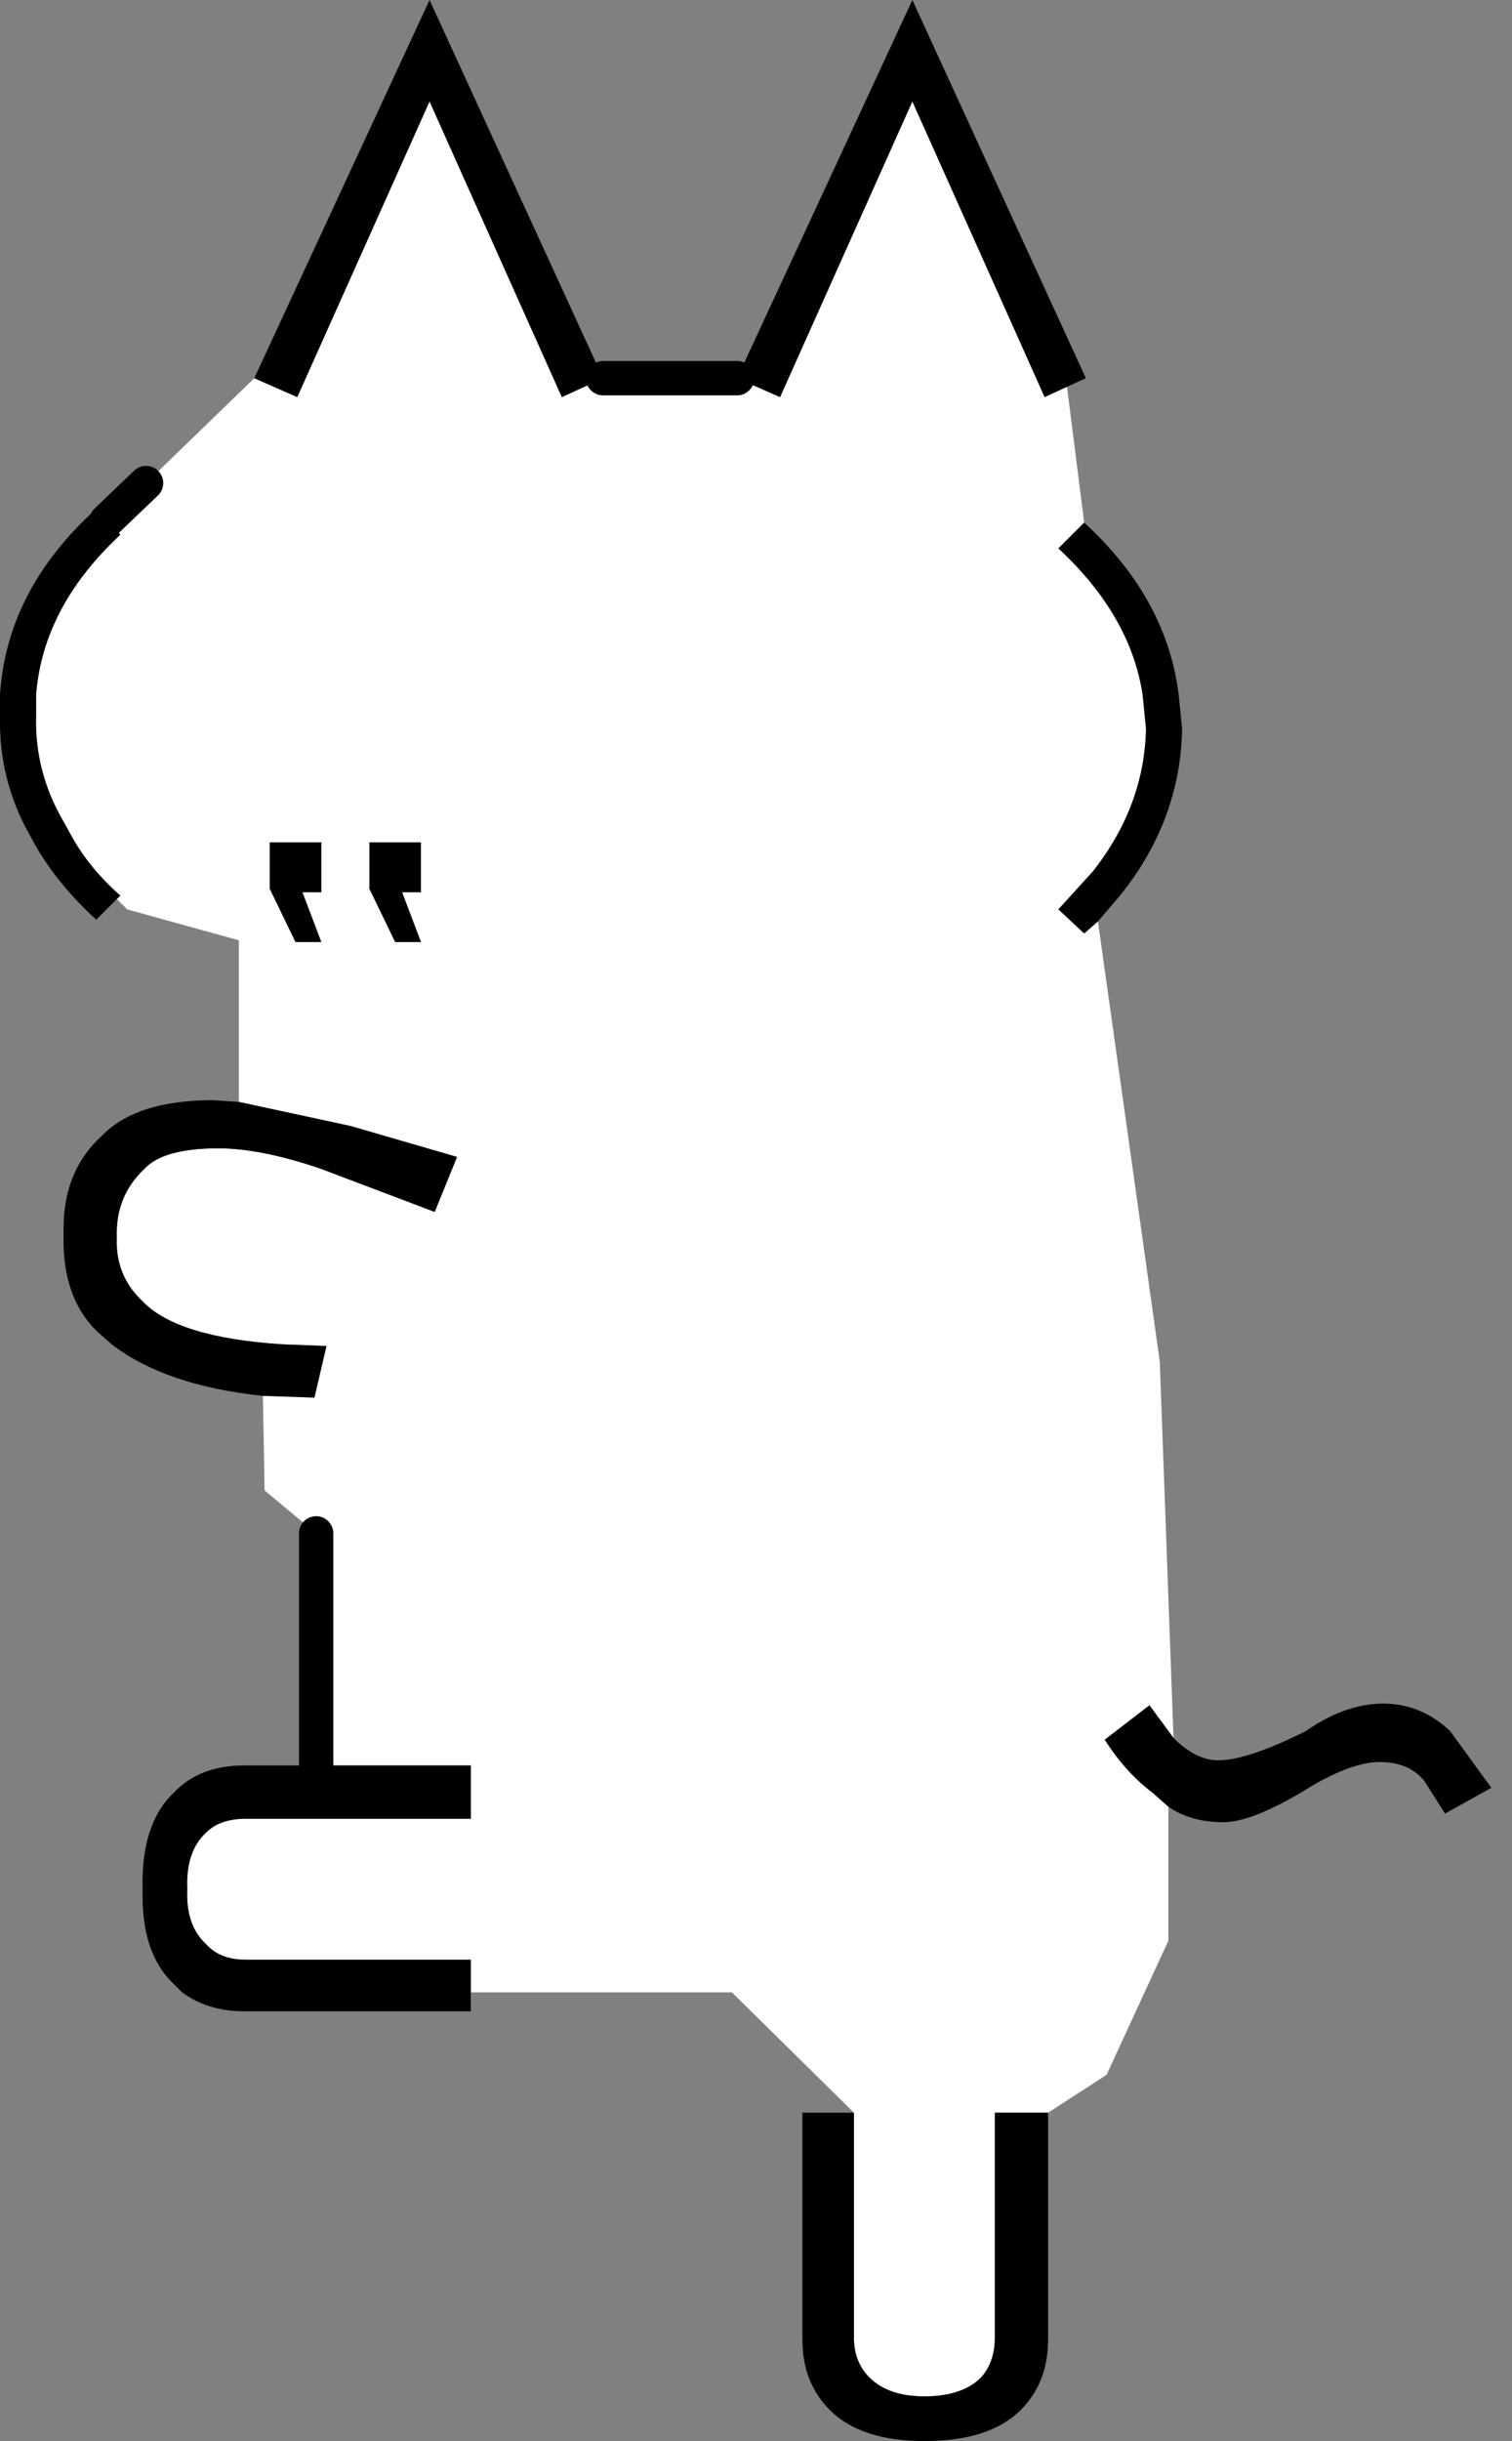 <?xml version="1.0" encoding="utf-8"?>
<svg version="1.1" id="Layer_1"
xmlns="http://www.w3.org/2000/svg"
xmlns:xlink="http://www.w3.org/1999/xlink"
xmlns:author="http://www.sothink.com"
width="44px" height="71px"
xml:space="preserve">
<rect width="100%" height="100%" fill="#808080" stroke="none"/>
<g id="893" transform="matrix(1, 0, 0, 1, 21.5, 71)">
<path style="fill:#FFFFFF;fill-opacity:1" d="M-17.25,-56.95L-14.1 -60L-12.85 -59.45L-9 -68.05L-5.15 -59.45L-3.95 -60L-0.05 -60L1.2 -59.45L5.05 -68.05L8.9 -59.45L9.55 -59.75L10.05 -55.8L9.3 -55.05Q11.4 -53.1 11.75 -50.8L11.85 -49.8Q11.8 -47.55 10.3 -45.65L9.3 -44.55L10.05 -43.85L10.45 -44.2L12.25 -31.4L12.65 -20.45L11.95 -21.4L10.65 -20.4Q11.25 -19.45 12.05 -18.85L12.5 -18.45L12.5 -14.55L10.7 -10.65L9 -9.55L7.45 -9.55L7.45 -3Q7.45 -2.3 7.05 -1.85Q6.5 -1.3 5.4 -1.3Q4.35 -1.3 3.8 -1.85Q3.35 -2.3 3.35 -3L3.35 -9.55L-0.2 -13.05L-7.8 -13.05L-7.8 -14L-14.35 -14Q-15.1 -14 -15.5 -14.45Q-16.1 -15 -16.05 -16.05Q-16.1 -17.15 -15.5 -17.7Q-15.1 -18.1 -14.35 -18.1L-7.8 -18.1L-7.8 -19.65L-12.3 -19.65L-12.3 -26.4L-13.8 -27.65L-13.85 -30.4L-12.35 -30.35L-12 -31.85L-13.3 -31.9Q-16.35 -32.1 -17.35 -33.15Q-18.15 -33.9 -18.1 -35Q-18.15 -36.2 -17.3 -37Q-16.75 -37.6 -15.15 -37.6Q-13.9 -37.6 -12.15 -37L-8.85 -35.75L-8.2 -37.35L-11.3 -38.25L-14.55 -38.95L-14.55 -43.65L-17.8 -44.55L-18.1 -44.85L-18 -44.95Q-18.9 -45.75 -19.4 -46.65L-19.65 -47.1Q-20.5 -48.55 -20.45 -50.2L-20.45 -50.8Q-20.25 -53.3 -18.1 -55.35L-18 -55.45L-18.4 -55.85L-17.25 -56.95M-9.8,-45.05L-9.25 -45.05L-9.25 -46.5L-10.75 -46.5L-10.75 -45.15L-10 -43.6L-9.25 -43.6L-9.8 -45.05M-12.9,-43.6L-12.15 -43.6L-12.7 -45.05L-12.15 -45.05L-12.15 -46.5L-13.65 -46.5L-13.65 -45.15L-12.9 -43.6" />
<path style="fill:#000000;fill-opacity:1" d="M12.8,-50.8L12.9 -49.8Q12.85 -47.1 11.05 -44.9L10.45 -44.2L10.05 -43.85L9.3 -44.55L10.3 -45.65Q11.8 -47.55 11.85 -49.8L11.75 -50.8Q11.4 -53.1 9.3 -55.05L10.05 -55.8Q12.45 -53.6 12.8 -50.8M9.55,-59.75L8.9 -59.45L5.05 -68.05L1.2 -59.45L-0.05 -60L5.05 -71L10.1 -60L9.55 -59.75M-3.95,-60L-5.15 -59.45L-9 -68.05L-12.85 -59.45L-14.1 -60L-9 -71L-3.95 -60M-18.4,-55.85L-18 -55.45L-18.1 -55.35Q-20.25 -53.3 -20.45 -50.8L-20.45 -50.2Q-20.5 -48.55 -19.65 -47.1L-19.4 -46.65Q-18.9 -45.75 -18 -44.95L-18.1 -44.85L-18.7 -44.25Q-19.95 -45.4 -20.6 -46.65Q-21.55 -48.3 -21.5 -50.2L-21.5 -50.8Q-21.3 -53.85 -18.7 -56.2L-18.4 -55.85M-14.55,-38.95L-11.3 -38.25L-8.2 -37.35L-8.85 -35.75L-12.15 -37Q-13.9 -37.6 -15.15 -37.6Q-16.75 -37.6 -17.3 -37Q-18.15 -36.2 -18.1 -35Q-18.15 -33.9 -17.35 -33.15Q-16.35 -32.1 -13.3 -31.9L-12 -31.85L-12.35 -30.35L-13.85 -30.4Q-16.7 -30.7 -18.25 -31.9L-18.65 -32.25Q-19.7 -33.25 -19.65 -35.1Q-19.7 -36.9 -18.55 -37.95Q-17.55 -39 -15.3 -39L-14.55 -38.95M-12.3,-19.65L-7.8 -19.65L-7.8 -18.1L-14.35 -18.1Q-15.1 -18.1 -15.5 -17.7Q-16.1 -17.15 -16.05 -16.05Q-16.1 -15 -15.5 -14.45Q-15.1 -14 -14.35 -14L-7.8 -14L-7.8 -13.05L-7.8 -12.5L-14.4 -12.5Q-15.45 -12.5 -16.2 -13.05L-16.45 -13.3Q-17.4 -14.2 -17.35 -16.05Q-17.4 -17.95 -16.45 -18.85Q-15.7 -19.65 -14.4 -19.65L-12.3 -19.65M3.35,-9.55L3.35 -3Q3.35 -2.3 3.8 -1.85Q4.35 -1.3 5.4 -1.3Q6.5 -1.3 7.05 -1.85Q7.45 -2.3 7.45 -3L7.45 -9.55L9 -9.55L9 -2.95Q9 -1.7 8.2 -0.9Q7.3 0 5.4 0Q3.55 0 2.65 -0.9Q1.85 -1.7 1.85 -2.95L1.85 -9.55L3.35 -9.55M12.5,-18.45L12.05 -18.85Q11.25 -19.45 10.65 -20.4L11.95 -21.4L12.65 -20.45Q13.3 -19.8 13.95 -19.8Q14.8 -19.8 16.5 -20.65Q17.65 -21.45 18.75 -21.45Q19.85 -21.45 20.7 -20.65L21.9 -19L20.55 -18.25L19.95 -19.2Q19.5 -19.75 18.65 -19.75Q17.9 -19.75 16.75 -19.1Q15 -18 14.1 -18Q13.15 -18 12.5 -18.45M-9.25,-43.6L-10 -43.6L-10.75 -45.15L-10.75 -46.5L-9.25 -46.5L-9.25 -45.05L-9.8 -45.05L-9.25 -43.6M-13.65,-45.15L-13.65 -46.5L-12.15 -46.5L-12.15 -45.05L-12.7 -45.05L-12.15 -43.6L-12.9 -43.6L-13.65 -45.15" />
<path style="fill:none;stroke-width:1;stroke-linecap:round;stroke-linejoin:round;stroke-miterlimit:3;stroke:#000000;stroke-opacity:1" d="M-0.05,-60L-3.95 -60M-17.25,-56.95L-18.4 -55.85M-12.3,-26.4L-12.3 -19.65" />
</g>
</svg>
